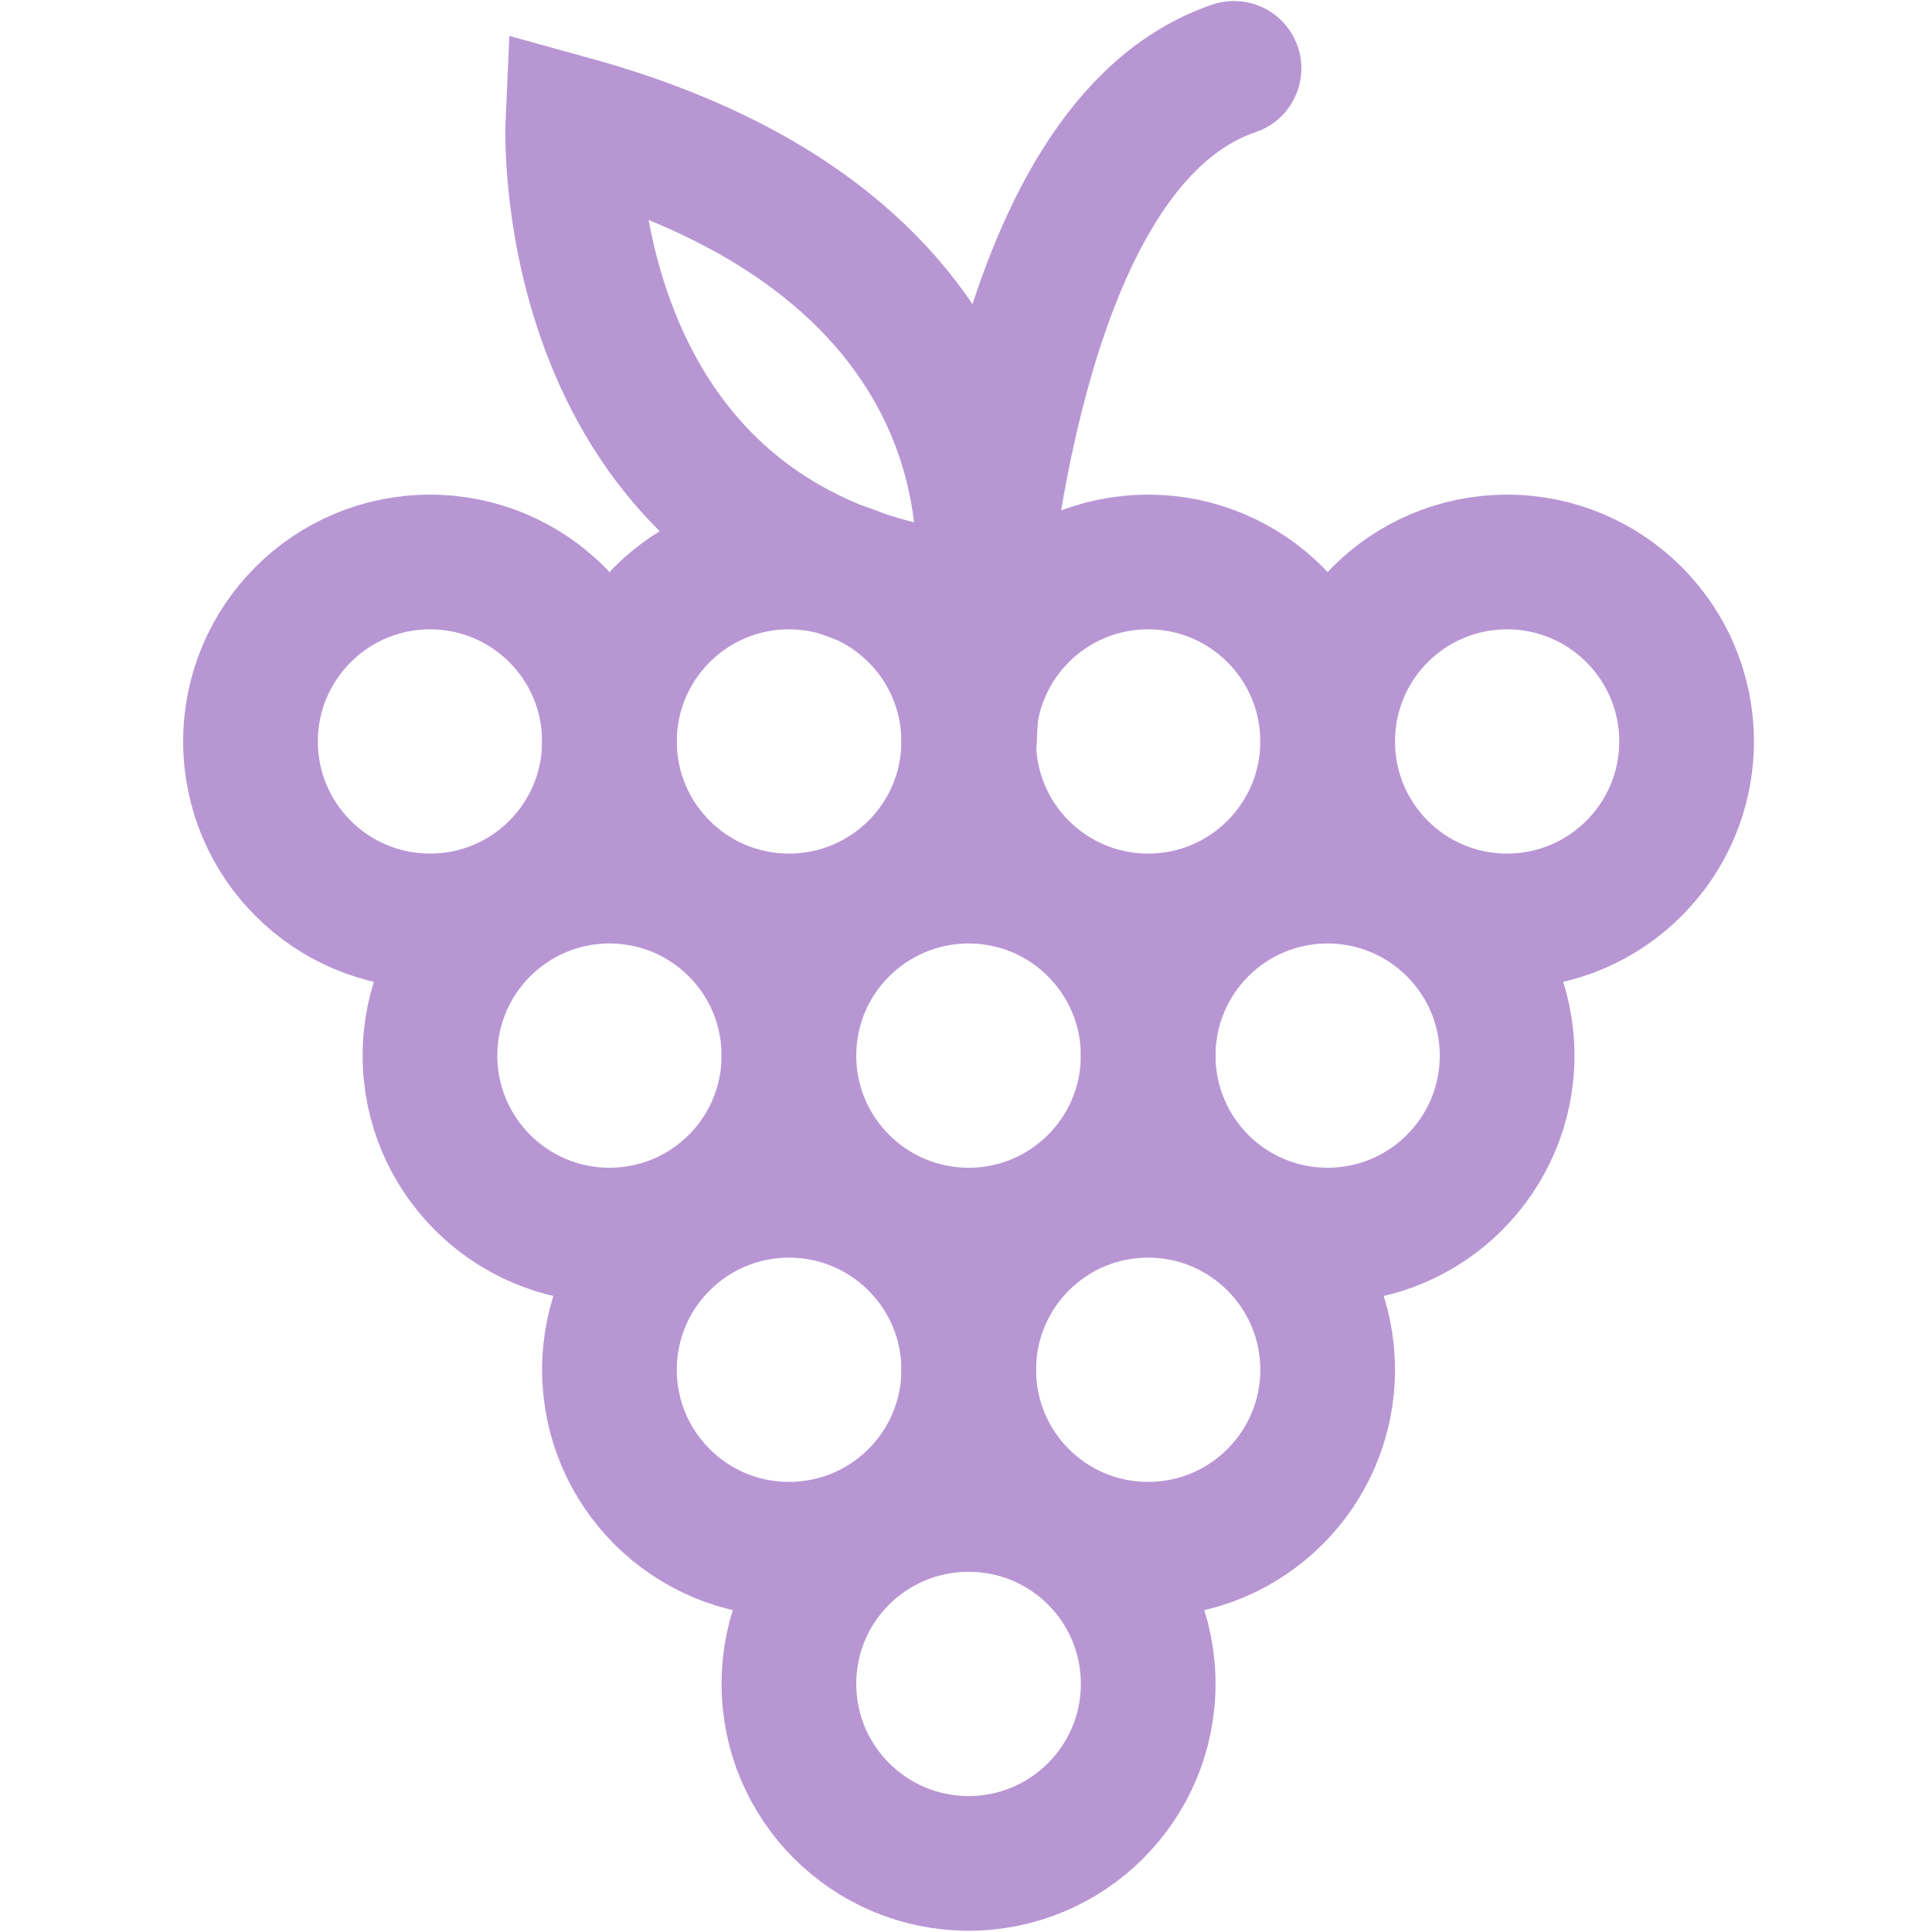 <?xml version="1.0" encoding="utf-8"?>
<svg id="master-artboard" viewBox="0 0 541 541.039" version="1.1" xmlns="http://www.w3.org/2000/svg" x="0px" y="0px" style="enable-background:new 0 0 1400 980;" width="541px" height="541.039px"><defs><clipPath id="presentation_clip_path" clipPathUnits="userSpaceOnUse">
   <path d="M 0 0 H 6376 V 6376 H 0 V 0 Z"/>
  </clipPath><clipPath id="presentation_clip_path_shrink" clipPathUnits="userSpaceOnUse">
   <path d="M 6 6 H 6370 V 6370 H 6 V 6 Z"/>
  </clipPath><g/><g id="bullet-char-template-57356" transform="scale(0,-0)">
   <path d="M 580,1141 L 1163,571 580,0 -4,571 580,1141 Z"/>
  </g><g id="bullet-char-template-57354" transform="scale(0,-0)">
   <path d="M 8,1128 L 1137,1128 1137,0 8,0 8,1128 Z"/>
  </g><g id="bullet-char-template-10146" transform="scale(0,-0)">
   <path d="M 174,0 L 602,739 174,1481 1456,739 174,0 Z M 1358,739 L 309,1346 659,739 1358,739 Z"/>
  </g><g id="bullet-char-template-10132" transform="scale(0,-0)">
   <path d="M 2015,739 L 1276,0 717,0 1260,543 174,543 174,936 1260,936 717,1481 1274,1481 2015,739 Z"/>
  </g><g id="bullet-char-template-10007" transform="scale(0,-0)">
   <path d="M 0,-2 C -7,14 -16,27 -25,37 L 356,567 C 262,823 215,952 215,954 215,979 228,992 255,992 264,992 276,990 289,987 310,991 331,999 354,1012 L 381,999 492,748 772,1049 836,1024 860,1049 C 881,1039 901,1025 922,1006 886,937 835,863 770,784 769,783 710,716 594,584 L 774,223 C 774,196 753,168 711,139 L 727,119 C 717,90 699,76 672,76 641,76 570,178 457,381 L 164,-76 C 142,-110 111,-127 72,-127 30,-127 9,-110 8,-76 1,-67 -2,-52 -2,-32 -2,-23 -1,-13 0,-2 Z"/>
  </g><g id="bullet-char-template-10004" transform="scale(0,-0)">
   <path d="M 285,-33 C 182,-33 111,30 74,156 52,228 41,333 41,471 41,549 55,616 82,672 116,743 169,778 240,778 293,778 328,747 346,684 L 369,508 C 377,444 397,411 428,410 L 1163,1116 C 1174,1127 1196,1133 1229,1133 1271,1133 1292,1118 1292,1087 L 1292,965 C 1292,929 1282,901 1262,881 L 442,47 C 390,-6 338,-33 285,-33 Z"/>
  </g><g id="bullet-char-template-9679" transform="scale(0,-0)">
   <path d="M 813,0 C 632,0 489,54 383,161 276,268 223,411 223,592 223,773 276,916 383,1023 489,1130 632,1184 813,1184 992,1184 1136,1130 1245,1023 1353,916 1407,772 1407,592 1407,412 1353,268 1245,161 1136,54 992,0 813,0 Z"/>
  </g><g id="bullet-char-template-8226" transform="scale(0,-0)">
   <path d="M 346,457 C 273,457 209,483 155,535 101,586 74,649 74,723 74,796 101,859 155,911 209,963 273,989 346,989 419,989 480,963 531,910 582,859 608,796 608,723 608,648 583,586 532,535 482,483 420,457 346,457 Z"/>
  </g><g id="bullet-char-template-8211" transform="scale(0,-0)">
   <path d="M -4,459 L 1135,459 1135,606 -4,606 -4,459 Z"/>
  </g><g id="bullet-char-template-61548" transform="scale(0,-0)">
   <path d="M 173,740 C 173,903 231,1043 346,1159 462,1274 601,1332 765,1332 928,1332 1067,1274 1183,1159 1299,1043 1357,903 1357,740 1357,577 1299,437 1183,322 1067,206 928,148 765,148 601,148 462,206 346,322 231,437 173,577 173,740 Z"/>
  </g></defs><rect id="ee-background" x="0" y="0" width="541" height="541.039" style="fill: white; fill-opacity: 0; pointer-events: none;"/><g transform="matrix(0.095, 0, 0, 0.095, -31.599, -32.346)"><g>
  <g id="id2" class="Master_Slide">
   <g id="bg-id2" class="Background"/>
   <g id="bo-id2" class="BackgroundObjects"/>
  </g>
 </g><g class="SlideGroup">
  <g>
   <g id="container-id1">
    <g id="id1" class="Slide" clip-path="url(#presentation_clip_path)">
     <g class="Page">
      <g class="Graphic">
       <g id="id3">
        <path d="M 0 0 H 6376 V 6376 H 0 V 0 Z" class="BoundingBox" stroke="none" fill="none"/>
        <path fill="none" stroke="rgb(184,150,212)" stroke-width="397" stroke-linejoin="miter" stroke-linecap="round" d="M 3190,2526 C 3209,2098 3314,764 3970,542"/>
        <path fill="none" stroke="rgb(184,150,212)" stroke-width="397" stroke-linejoin="miter" stroke-linecap="round" d="M 2021,704 C 2021,704 1963,1992 3222,2114 3222,2114 3418,1090 2021,704 L 2021,704 Z"/>
        <path fill="none" stroke="rgb(184,150,212)" stroke-width="397" stroke-linejoin="round" stroke-linecap="round" d="M 4775,3055 C 5067,3055 5304,2818 5304,2526 5304,2234 5067,1997 4775,1997 4482,1997 4246,2234 4246,2526 4246,2818 4482,3055 4775,3055 L 4775,3055 Z"/>
        <path fill="none" stroke="rgb(184,150,212)" stroke-width="397" stroke-linejoin="round" stroke-linecap="round" d="M 3717,3055 C 4009,3055 4246,2818 4246,2526 4246,2234 4009,1997 3717,1997 3424,1997 3188,2234 3188,2526 3188,2818 3424,3055 3717,3055 L 3717,3055 Z"/>
        <path fill="none" stroke="rgb(184,150,212)" stroke-width="397" stroke-linejoin="round" stroke-linecap="round" d="M 2658,3055 C 2951,3055 3188,2818 3188,2526 3188,2234 2951,1997 2658,1997 2366,1997 2129,2234 2129,2526 2129,2818 2366,3055 2658,3055 L 2658,3055 Z"/>
        <path fill="none" stroke="rgb(184,150,212)" stroke-width="397" stroke-linejoin="round" stroke-linecap="round" d="M 1600,3055 C 1893,3055 2129,2818 2129,2526 2129,2234 1893,1997 1600,1997 1308,1997 1071,2234 1071,2526 1071,2818 1308,3055 1600,3055 L 1600,3055 Z"/>
        <path fill="none" stroke="rgb(184,150,212)" stroke-width="397" stroke-linejoin="round" stroke-linecap="round" d="M 4246,3981 C 4538,3981 4775,3744 4775,3452 4775,3160 4538,2923 4246,2923 3953,2923 3717,3160 3717,3452 3717,3744 3953,3981 4246,3981 L 4246,3981 Z"/>
        <path fill="none" stroke="rgb(184,150,212)" stroke-width="397" stroke-linejoin="round" stroke-linecap="round" d="M 3188,3981 C 3480,3981 3717,3744 3717,3452 3717,3160 3480,2923 3188,2923 2895,2923 2658,3160 2658,3452 2658,3744 2895,3981 3188,3981 L 3188,3981 Z"/>
        <path fill="none" stroke="rgb(184,150,212)" stroke-width="397" stroke-linejoin="round" stroke-linecap="round" d="M 2129,3981 C 2422,3981 2658,3744 2658,3452 2658,3160 2422,2923 2129,2923 1837,2923 1600,3160 1600,3452 1600,3744 1837,3981 2129,3981 L 2129,3981 Z"/>
        <path fill="none" stroke="rgb(184,150,212)" stroke-width="397" stroke-linejoin="round" stroke-linecap="round" d="M 3717,4907 C 4009,4907 4246,4670 4246,4378 4246,4086 4009,3849 3717,3849 3424,3849 3188,4086 3188,4378 3188,4670 3424,4907 3717,4907 L 3717,4907 Z"/>
        <path fill="none" stroke="rgb(184,150,212)" stroke-width="397" stroke-linejoin="round" stroke-linecap="round" d="M 2658,4907 C 2951,4907 3188,4670 3188,4378 3188,4086 2951,3849 2658,3849 2366,3849 2129,4086 2129,4378 2129,4670 2366,4907 2658,4907 L 2658,4907 Z"/>
        <path fill="none" stroke="rgb(184,150,212)" stroke-width="397" stroke-linejoin="round" stroke-linecap="round" d="M 3188,5833 C 3480,5833 3717,5596 3717,5304 3717,5011 3480,4775 3188,4775 2895,4775 2658,5011 2658,5304 2658,5596 2895,5833 3188,5833 L 3188,5833 Z"/>
       </g>
      </g>
     </g>
    </g>
   </g>
  </g>
 </g></g></svg>
